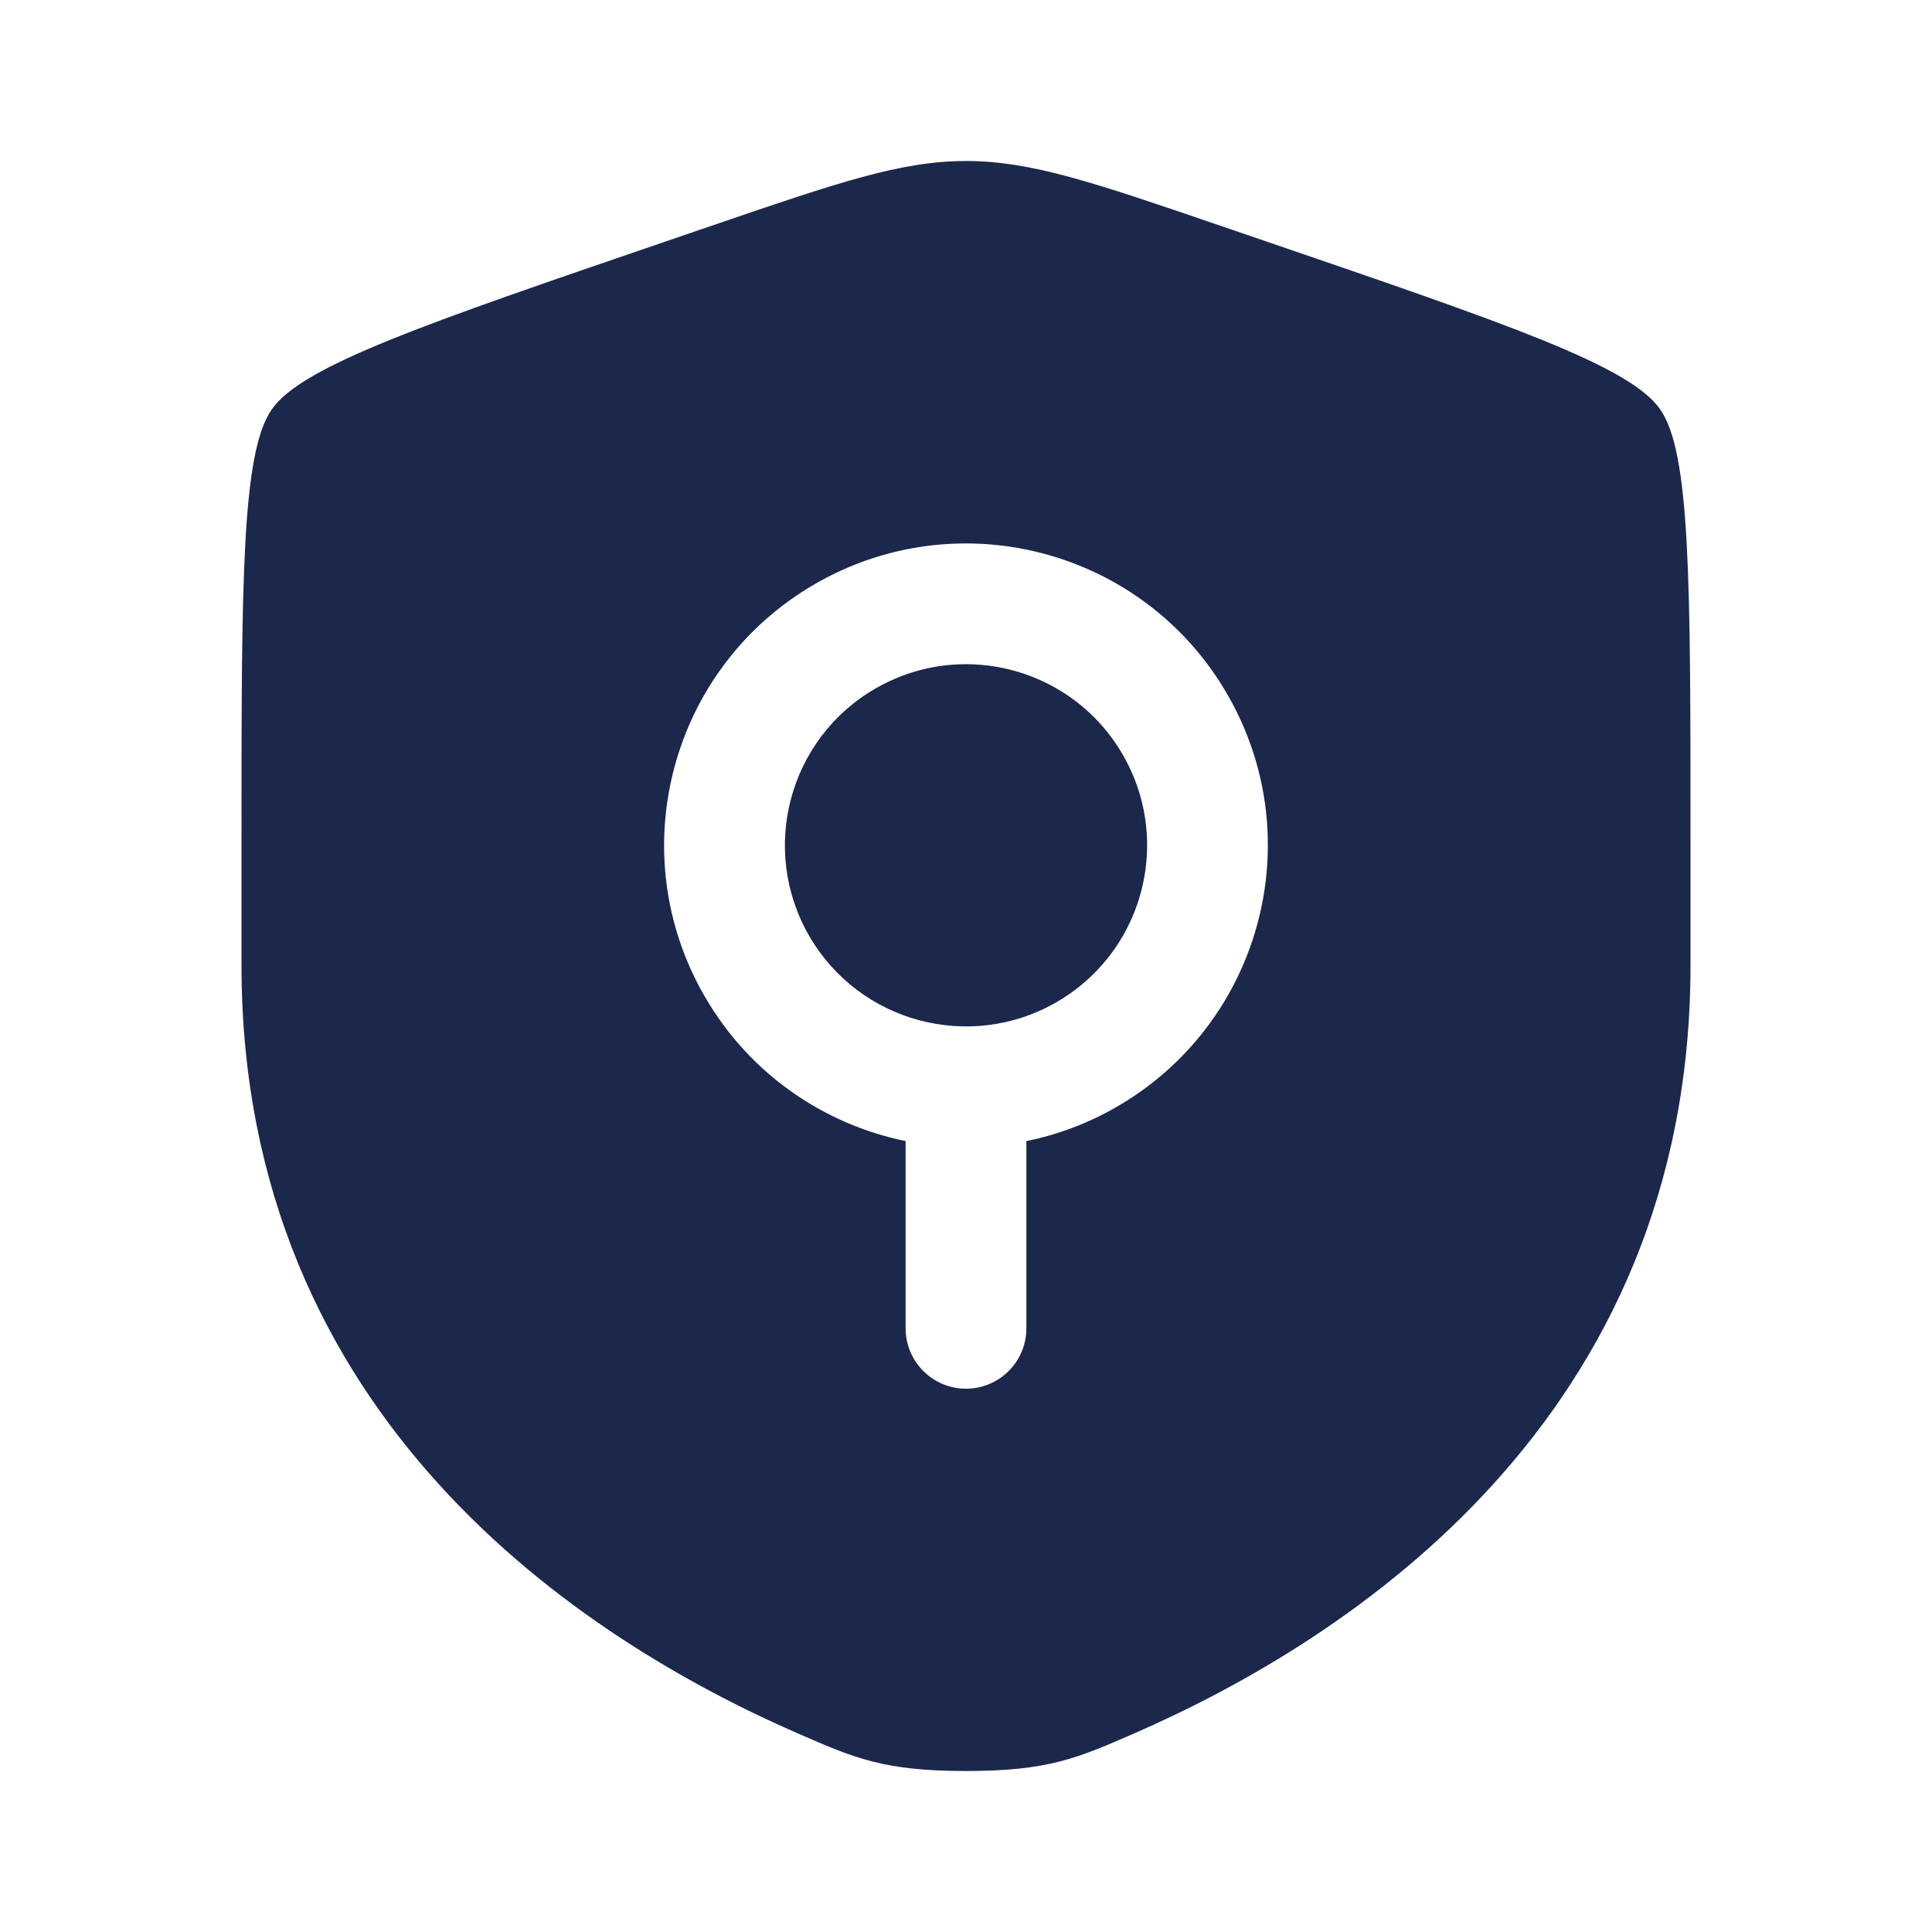 <svg width="24" height="24" viewBox="0 0 24 24" fill="none" xmlns="http://www.w3.org/2000/svg">
<path d="M10.875 8.553C11.315 8.299 11.802 8.211 12.268 8.267C12.949 8.35 13.58 8.739 13.948 9.376C14.316 10.013 14.337 10.755 14.069 11.385C13.884 11.818 13.564 12.195 13.125 12.449C12.049 13.07 10.673 12.701 10.052 11.626C9.431 10.55 9.799 9.174 10.875 8.553Z" fill="#1C274C"/>
<path fill-rule="evenodd" clip-rule="evenodd" d="M3.378 5.083C3 5.621 3 7.22 3 10.417V11.992C3 17.63 7.239 20.366 9.899 21.528C10.62 21.843 10.981 22 12 22C13.019 22 13.38 21.843 14.101 21.528C16.761 20.366 21 17.63 21 11.992V10.417C21 7.22 21 5.621 20.622 5.083C20.245 4.545 18.742 4.03 15.735 3.001L15.162 2.805C13.595 2.269 12.811 2 12 2C11.189 2 10.405 2.269 8.838 2.805L8.265 3.001C5.258 4.03 3.755 4.545 3.378 5.083ZM12.449 6.778C11.671 6.684 10.855 6.832 10.125 7.254C8.332 8.289 7.717 10.582 8.753 12.376C9.311 13.343 10.236 13.967 11.25 14.175V16.501C11.25 16.915 11.586 17.251 12 17.251C12.414 17.251 12.75 16.915 12.75 16.501V14.175C13.136 14.097 13.515 13.956 13.875 13.748C14.605 13.326 15.141 12.694 15.448 11.973C15.894 10.928 15.861 9.689 15.247 8.626C14.634 7.563 13.578 6.915 12.449 6.778Z" fill="#1C274C"/>
</svg>
